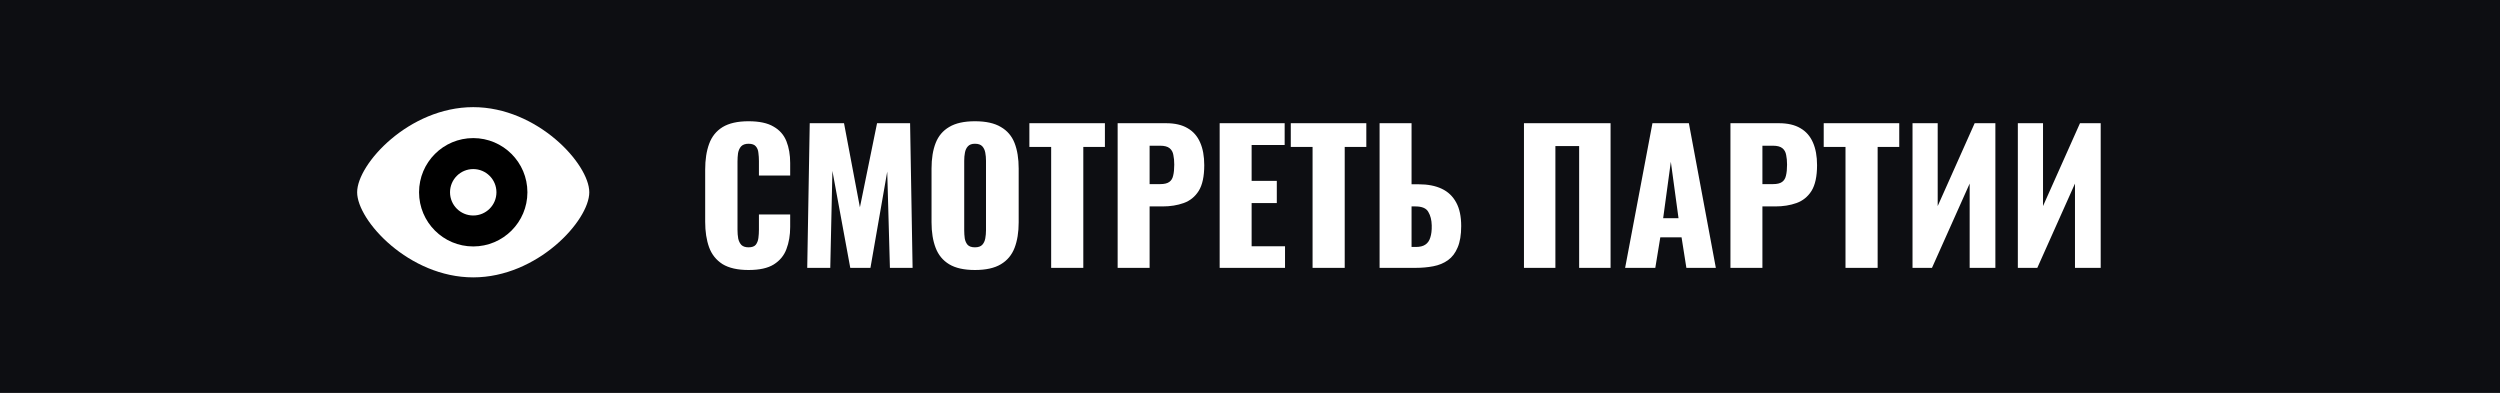 <svg xmlns="http://www.w3.org/2000/svg" fill="none" viewBox="0 0 140 22" height="22" width="140">
<rect x="0" y="0" width="140" height="22" fill="#808080" stroke="none"/>
<rect stroke="#0D0E12" fill="#0D0E12" height="21" width="139" y="0.5" x="0.5"></rect>
<path fill="white" d="M41.92 15.12C41.307 15.12 40.82 15.01 40.46 14.79C40.107 14.563 39.857 14.25 39.71 13.85C39.563 13.443 39.49 12.967 39.49 12.42V9.5C39.49 8.94 39.563 8.46 39.71 8.06C39.857 7.653 40.107 7.34 40.46 7.12C40.82 6.9 41.307 6.79 41.92 6.79C42.52 6.79 42.987 6.89 43.32 7.09C43.66 7.283 43.9 7.557 44.04 7.91C44.18 8.263 44.25 8.67 44.25 9.13V9.83H42.5V9.02C42.5 8.86 42.49 8.707 42.47 8.56C42.457 8.413 42.41 8.293 42.33 8.2C42.25 8.1 42.113 8.05 41.92 8.05C41.733 8.05 41.593 8.1 41.5 8.2C41.413 8.3 41.357 8.427 41.33 8.58C41.31 8.727 41.3 8.883 41.3 9.05V12.86C41.3 13.04 41.313 13.207 41.34 13.36C41.373 13.507 41.433 13.627 41.52 13.72C41.613 13.807 41.747 13.85 41.92 13.85C42.107 13.85 42.24 13.803 42.32 13.71C42.4 13.61 42.45 13.483 42.47 13.33C42.49 13.177 42.5 13.02 42.5 12.86V12.01H44.25V12.71C44.25 13.17 44.18 13.583 44.04 13.95C43.907 14.31 43.67 14.597 43.33 14.81C42.997 15.017 42.527 15.12 41.92 15.12ZM45.205 15L45.345 6.9H47.265L48.155 11.61L49.115 6.9H50.965L51.105 15H49.835L49.685 9.61L48.745 15H47.615L46.615 9.57L46.495 15H45.205ZM54.596 15.12C53.989 15.12 53.509 15.013 53.156 14.8C52.802 14.587 52.549 14.28 52.396 13.88C52.242 13.48 52.166 13.003 52.166 12.45V9.44C52.166 8.88 52.242 8.403 52.396 8.01C52.549 7.617 52.802 7.317 53.156 7.11C53.509 6.897 53.989 6.79 54.596 6.79C55.209 6.79 55.692 6.897 56.046 7.11C56.406 7.317 56.662 7.617 56.816 8.01C56.969 8.403 57.046 8.88 57.046 9.44V12.45C57.046 13.003 56.969 13.48 56.816 13.88C56.662 14.28 56.406 14.587 56.046 14.8C55.692 15.013 55.209 15.12 54.596 15.12ZM54.596 13.85C54.782 13.85 54.919 13.803 55.006 13.71C55.092 13.617 55.149 13.497 55.176 13.35C55.202 13.203 55.216 13.053 55.216 12.9V9C55.216 8.84 55.202 8.69 55.176 8.55C55.149 8.403 55.092 8.283 55.006 8.19C54.919 8.097 54.782 8.05 54.596 8.05C54.422 8.05 54.292 8.097 54.206 8.19C54.119 8.283 54.062 8.403 54.036 8.55C54.009 8.69 53.996 8.84 53.996 9V12.9C53.996 13.053 54.006 13.203 54.026 13.35C54.052 13.497 54.106 13.617 54.186 13.71C54.272 13.803 54.409 13.85 54.596 13.85ZM58.865 15V8.23H57.645V6.9H61.875V8.23H60.665V15H58.865ZM62.588 15V6.9H65.308C65.795 6.9 66.195 6.993 66.508 7.18C66.822 7.36 67.055 7.627 67.208 7.98C67.362 8.327 67.438 8.75 67.438 9.25C67.438 9.877 67.335 10.357 67.128 10.69C66.922 11.017 66.642 11.243 66.288 11.37C65.935 11.497 65.538 11.56 65.098 11.56H64.378V15H62.588ZM64.378 10.31H64.978C65.198 10.31 65.365 10.27 65.478 10.19C65.592 10.11 65.665 9.99 65.698 9.83C65.738 9.67 65.758 9.467 65.758 9.22C65.758 9.013 65.742 8.833 65.708 8.68C65.682 8.52 65.612 8.393 65.498 8.3C65.385 8.207 65.208 8.16 64.968 8.16H64.378V10.31ZM68.301 15V6.9H71.941V8.12H70.091V10.13H71.501V11.37H70.091V13.79H71.961V15H68.301ZM73.504 15V8.23H72.284V6.9H76.514V8.23H75.304V15H73.504ZM77.257 15V6.9H79.047V10.32H79.447C79.954 10.32 80.384 10.403 80.737 10.57C81.09 10.737 81.36 10.993 81.547 11.34C81.734 11.68 81.827 12.12 81.827 12.66C81.827 13.153 81.76 13.553 81.627 13.86C81.5 14.167 81.32 14.403 81.087 14.57C80.854 14.737 80.58 14.85 80.267 14.91C79.96 14.97 79.63 15 79.277 15H77.257ZM79.047 13.83H79.287C79.514 13.83 79.69 13.787 79.817 13.7C79.95 13.613 80.044 13.48 80.097 13.3C80.157 13.12 80.184 12.893 80.177 12.62C80.17 12.32 80.107 12.07 79.987 11.87C79.874 11.663 79.634 11.56 79.267 11.56H79.047V13.83ZM85.342 15V6.9H90.192V15H88.432V8.18H87.102V15H85.342ZM91.007 15L92.537 6.9H94.577L96.087 15H94.437L94.167 13.29H92.977L92.697 15H91.007ZM93.137 12.22H93.997L93.567 9.06L93.137 12.22ZM96.905 15V6.9H99.625C100.111 6.9 100.511 6.993 100.825 7.18C101.138 7.36 101.371 7.627 101.525 7.98C101.678 8.327 101.755 8.75 101.755 9.25C101.755 9.877 101.651 10.357 101.445 10.69C101.238 11.017 100.958 11.243 100.605 11.37C100.251 11.497 99.855 11.56 99.415 11.56H98.695V15H96.905ZM98.695 10.31H99.295C99.515 10.31 99.681 10.27 99.795 10.19C99.908 10.11 99.981 9.99 100.015 9.83C100.055 9.67 100.075 9.467 100.075 9.22C100.075 9.013 100.058 8.833 100.025 8.68C99.998 8.52 99.928 8.393 99.815 8.3C99.701 8.207 99.525 8.16 99.285 8.16H98.695V10.31ZM103.348 15V8.23H102.128V6.9H106.358V8.23H105.148V15H103.348ZM107.101 15V6.9H108.511V11.54L110.581 6.9H111.741V15H110.301V10.28L108.191 15H107.101ZM112.999 15V6.9H114.409V11.54L116.479 6.9H117.639V15H116.199V10.28L114.089 15H112.999Z"></path>
<path fill="white" d="M33 10.767C33 12.356 30.09 15.533 26.5 15.533C22.91 15.533 20 12.356 20 10.767C20 9.178 22.91 6 26.5 6C30.09 6 33 9.178 33 10.767Z"></path>
<circle fill="black" r="3.034" cy="10.767" cx="26.501"></circle>
<circle fill="white" r="1.3" cy="10.768" cx="26.501"></circle>
</svg>
